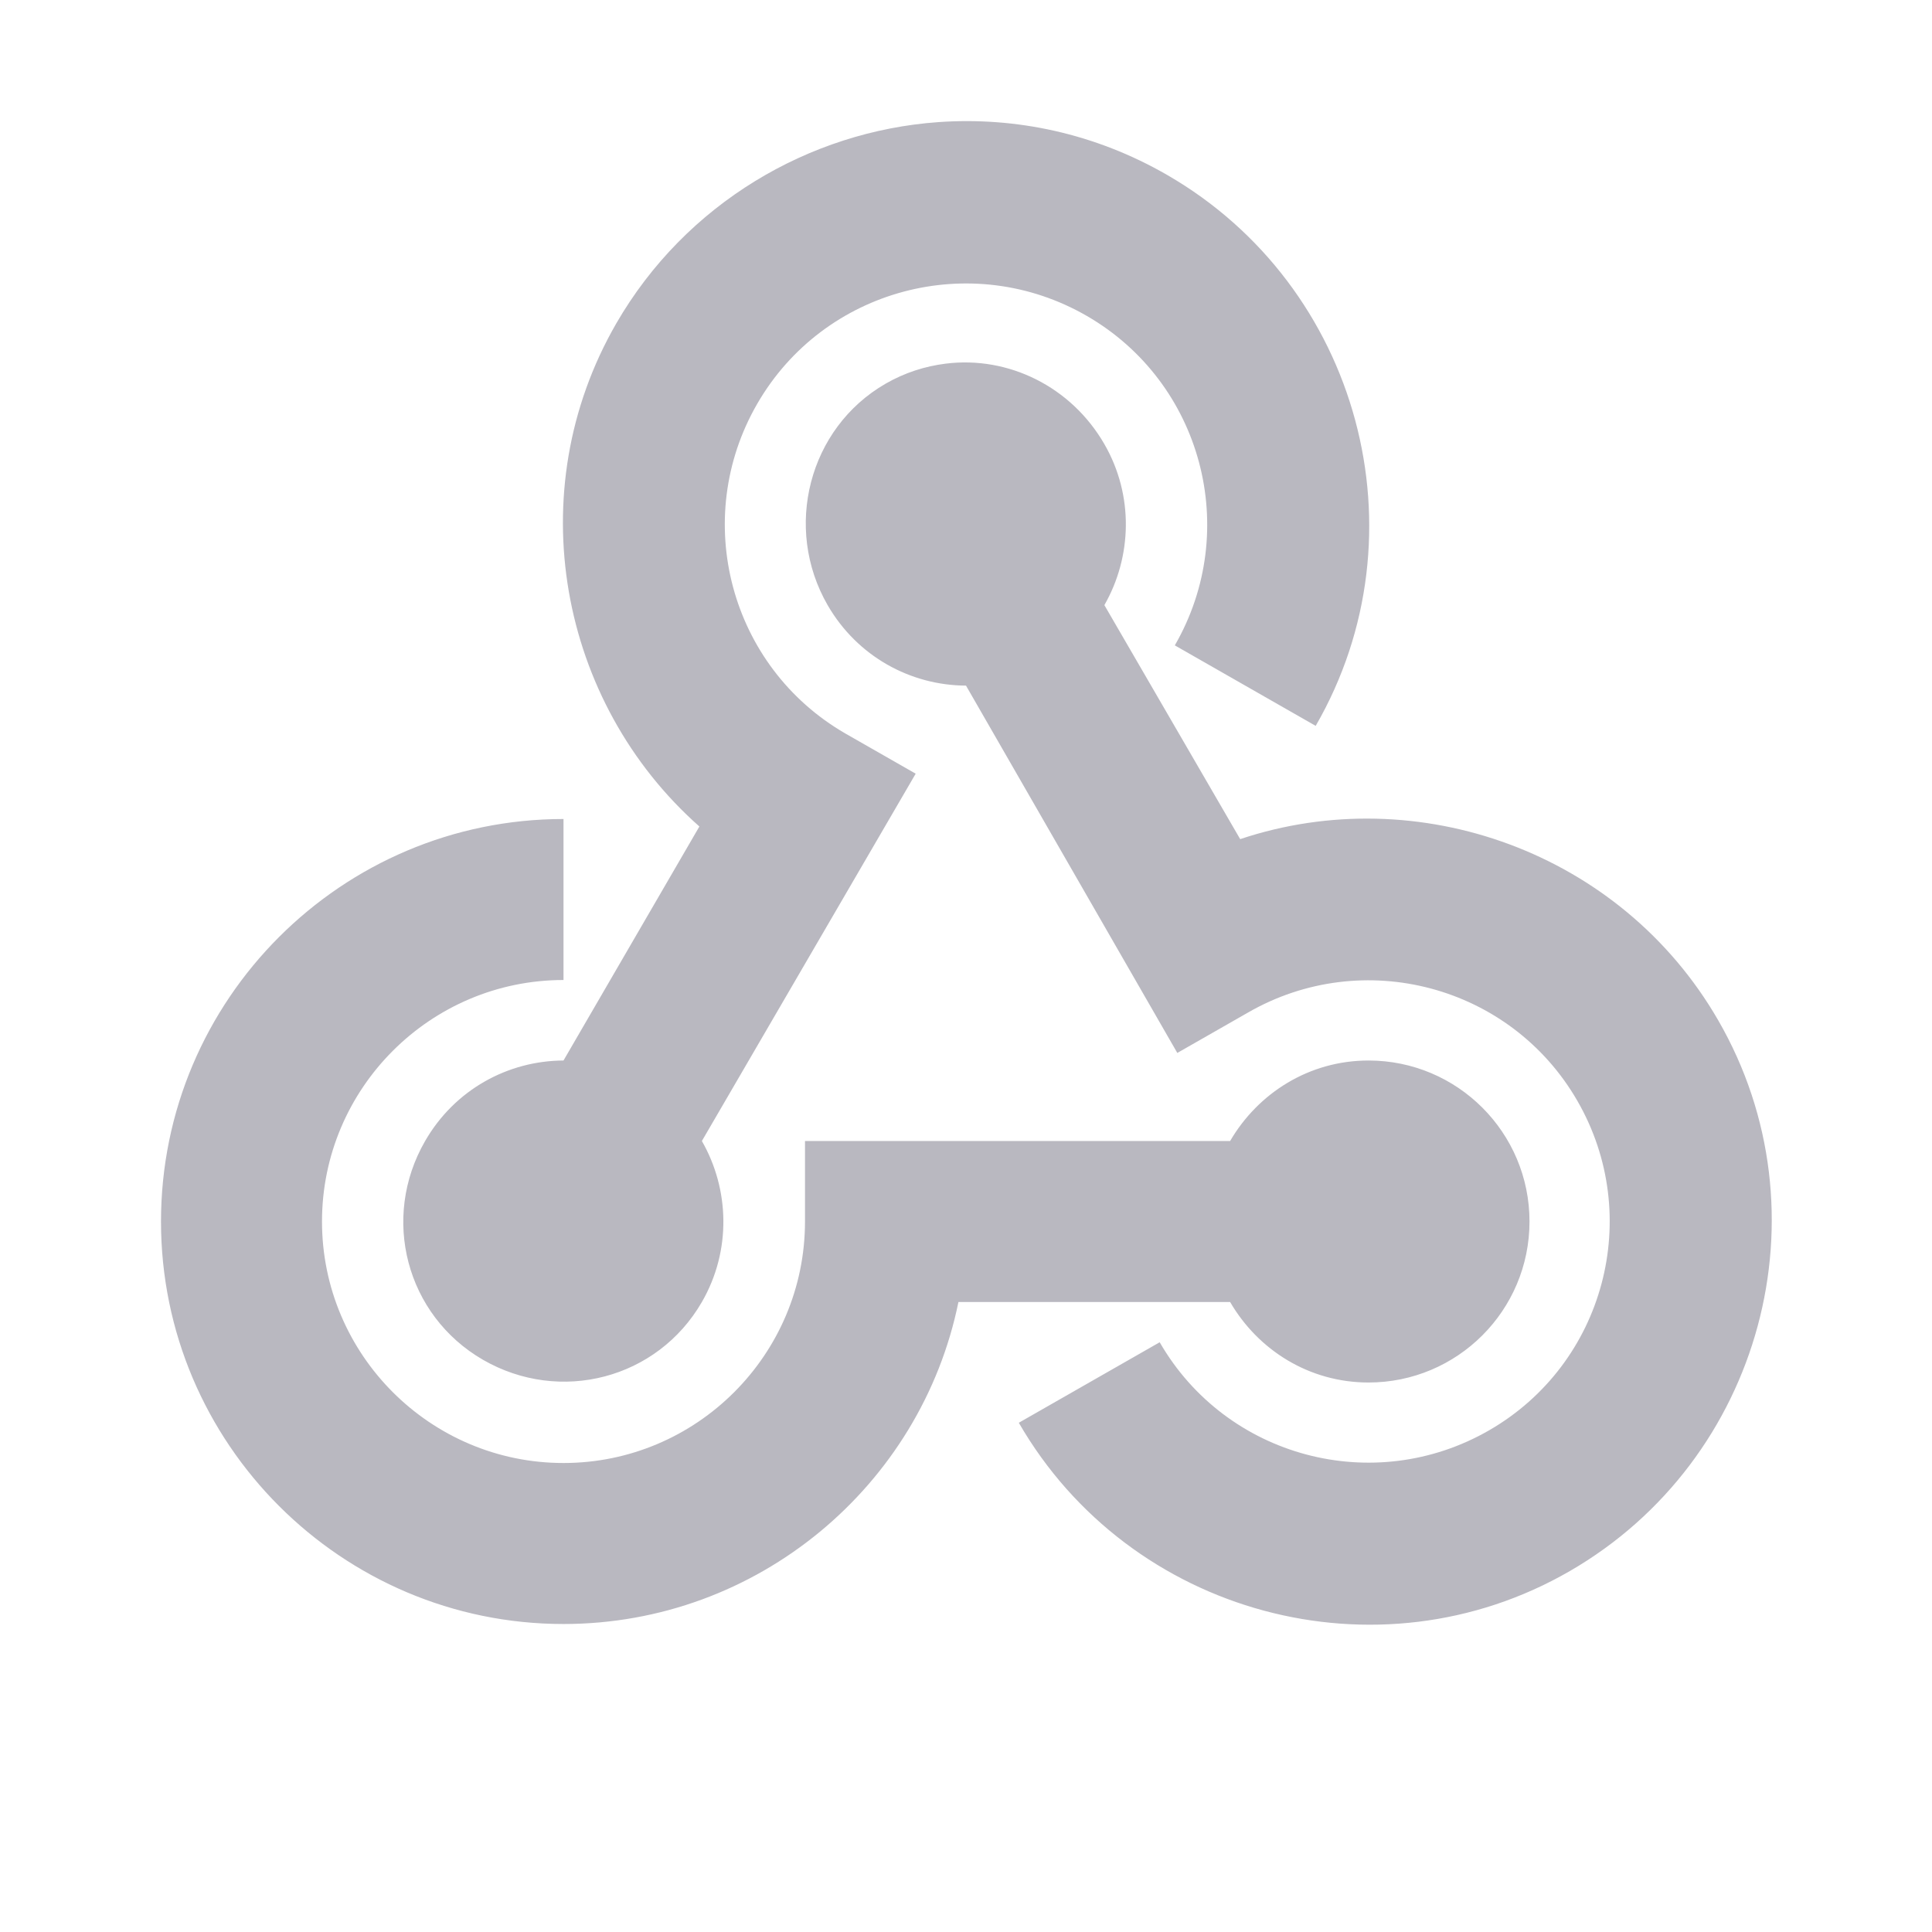 <svg width="24" height="24" viewBox="0 0 24 24" fill="currentColor" xmlns="http://www.w3.org/2000/svg">
<path class="themed-icon" d="M11.656 1.517C10.054 1.631 8.518 2.526 7.656 4.017C6.449 6.108 6.946 8.726 8.688 10.267L7 13.174C6.311 13.177 5.65 13.534 5.281 14.174C4.729 15.13 5.044 16.339 6 16.892C6.957 17.444 8.167 17.13 8.719 16.174C9.088 15.535 9.062 14.772 8.719 14.174L11.375 9.611L10.5 9.111C9.068 8.283 8.579 6.45 9.406 5.017C10.233 3.584 12.067 3.097 13.5 3.924C14.933 4.751 15.421 6.584 14.594 8.017L16.344 9.017C17.722 6.63 16.887 3.552 14.5 2.174C13.605 1.657 12.617 1.449 11.656 1.517ZM11.75 4.517C11.492 4.549 11.239 4.629 11 4.767C10.044 5.319 9.729 6.56 10.281 7.517C10.65 8.156 11.312 8.514 12 8.517L14.625 13.08L15.5 12.58C16.933 11.753 18.767 12.241 19.594 13.674C20.421 15.107 19.933 16.94 18.5 17.767C17.067 18.594 15.233 18.107 14.406 16.674L12.656 17.674C14.034 20.061 17.113 20.896 19.5 19.517C21.887 18.138 22.723 15.061 21.344 12.674C20.137 10.583 17.612 9.686 15.406 10.424L13.719 7.517C14.061 6.919 14.088 6.157 13.719 5.517C13.305 4.8 12.524 4.421 11.75 4.517ZM7 10.174C4.243 10.174 2 12.417 2 15.174C2 17.931 4.243 20.174 7 20.174C9.415 20.174 11.442 18.453 11.906 16.174H15.281C15.627 16.769 16.261 17.174 17 17.174C18.105 17.174 19 16.279 19 15.174C19 14.069 18.105 13.174 17 13.174C16.262 13.174 15.628 13.579 15.281 14.174H10V15.174C10 16.828 8.654 18.174 7 18.174C5.346 18.174 4 16.828 4 15.174C4 13.52 5.346 12.174 7 12.174V10.174Z" fill="#B9B8C0"/>
</svg>
